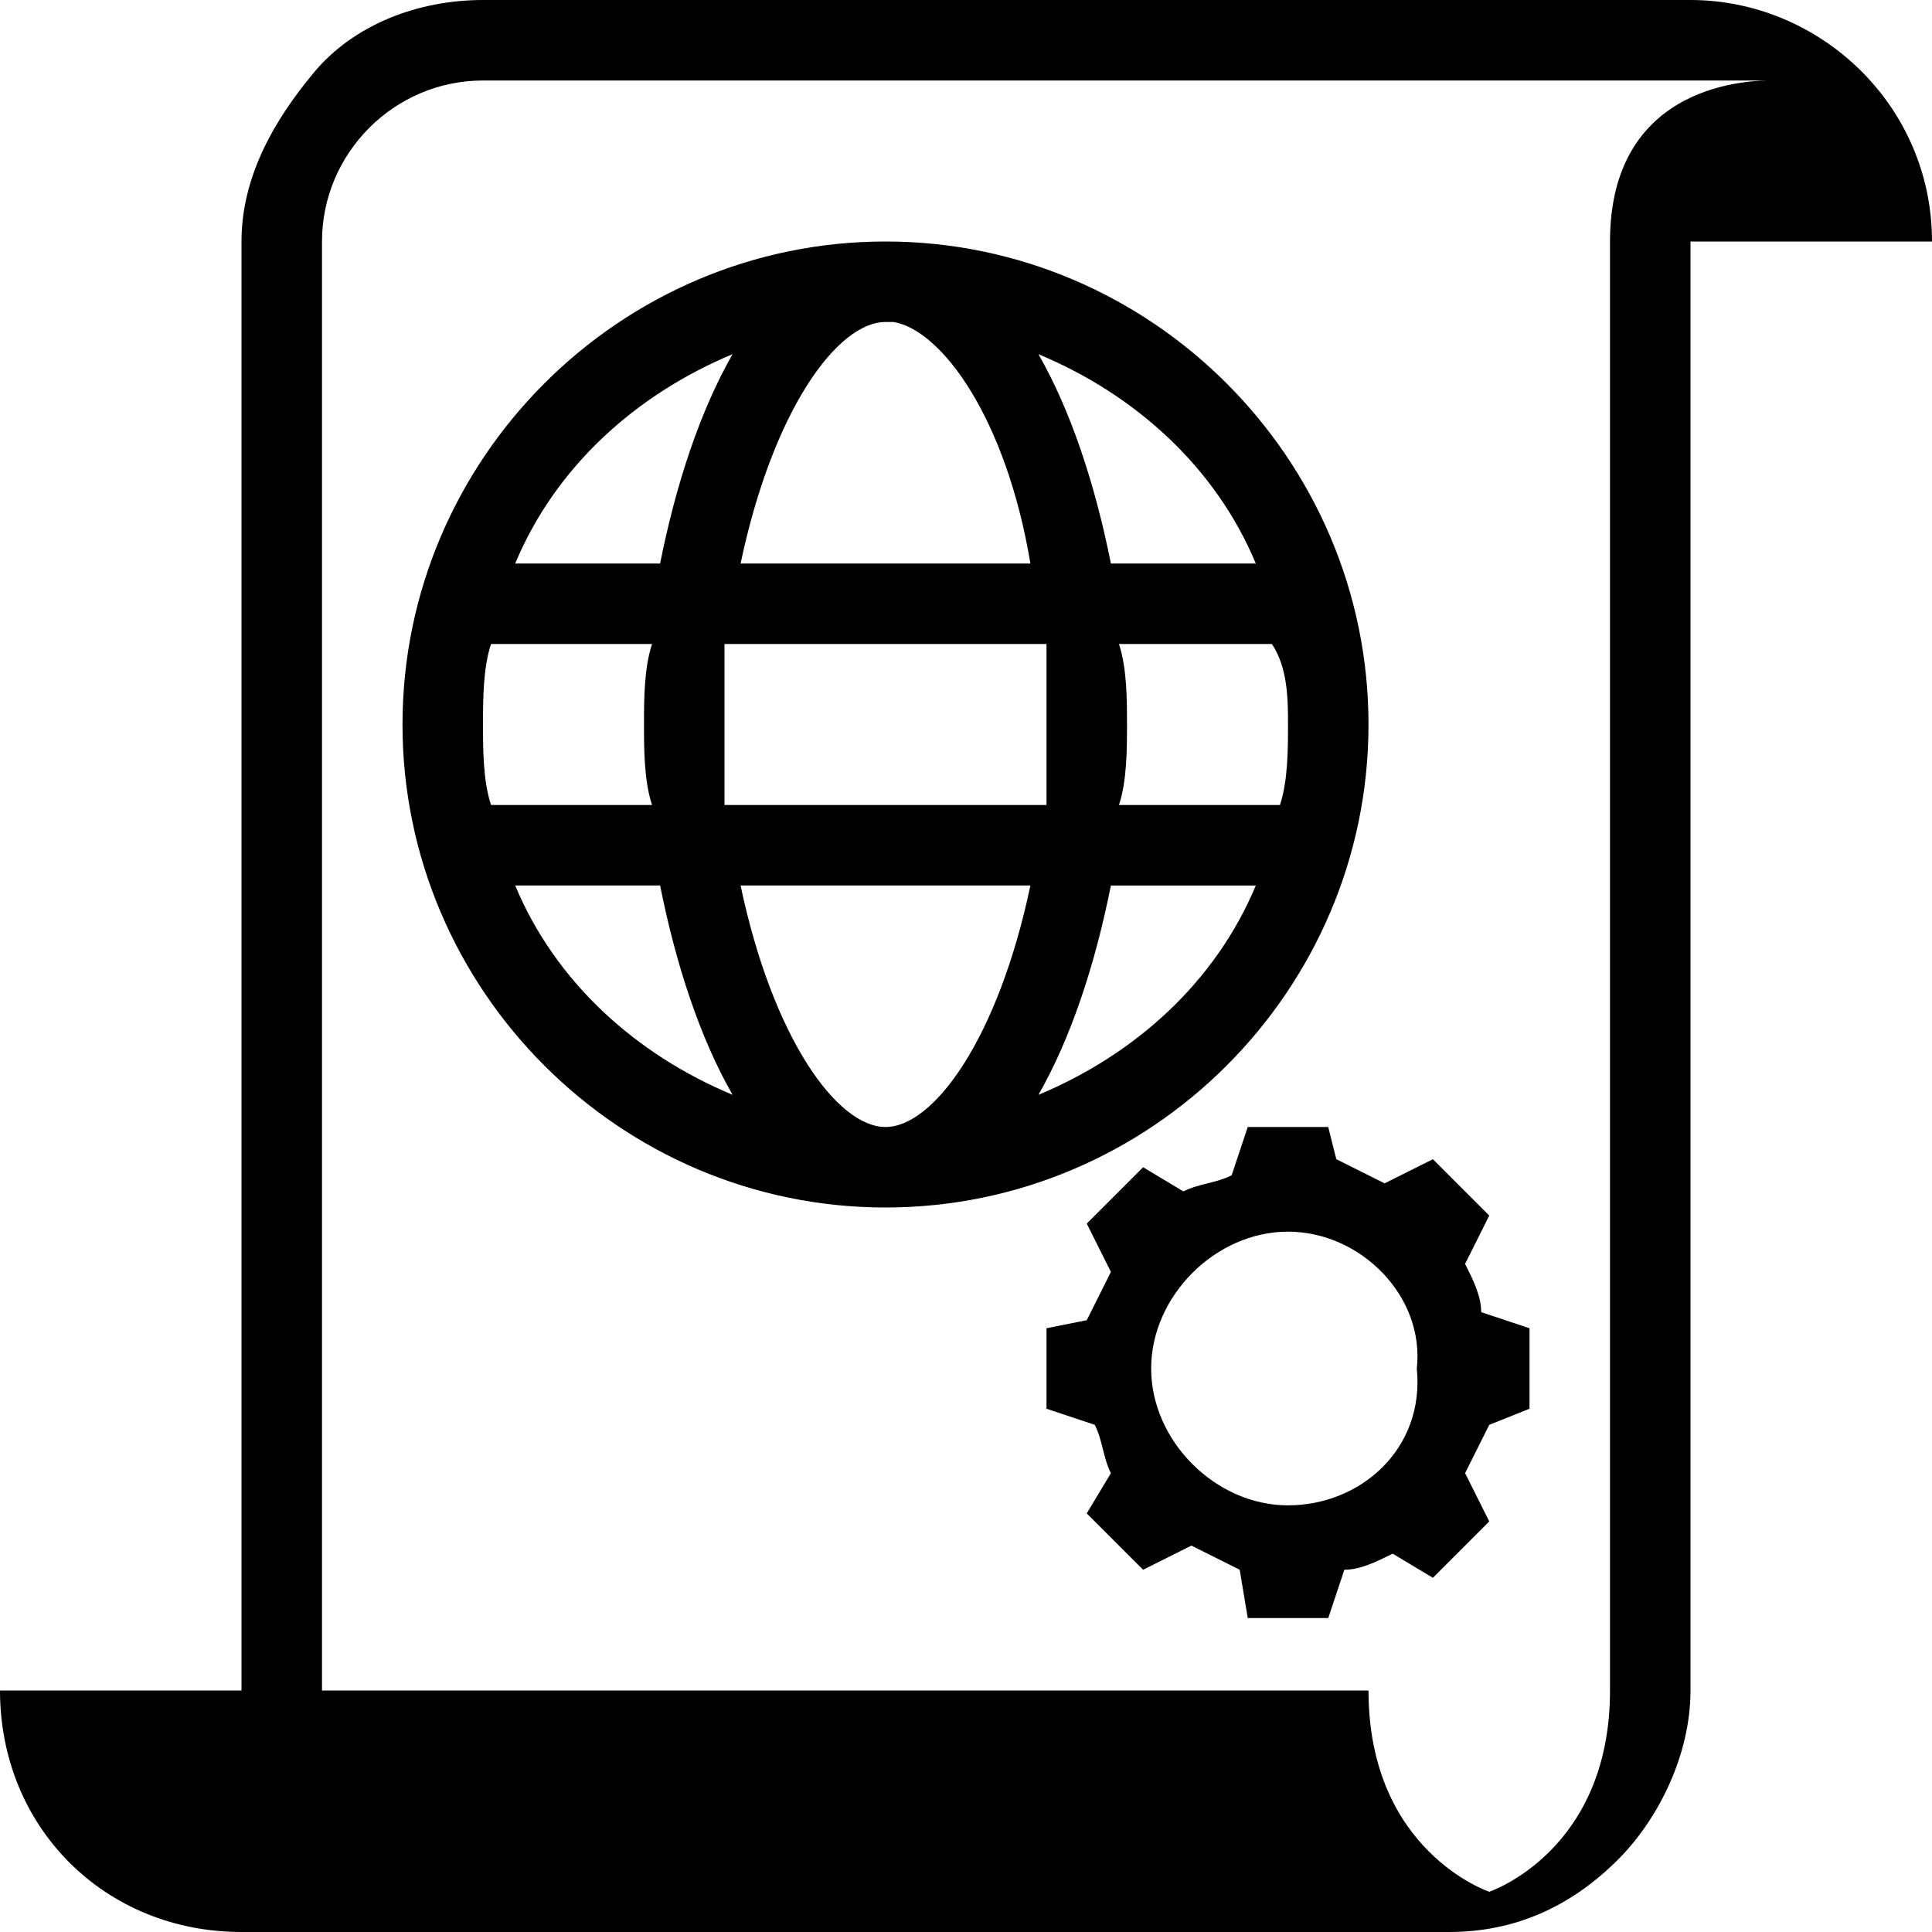 <?xml version="1.0" encoding="utf-8"?>
<!-- Generator: Adobe Illustrator 19.2.1, SVG Export Plug-In . SVG Version: 6.00 Build 0)  -->
<svg version="1.1"
	 id="Layer_1" inkscape:version="0.48.3.1 r9886" sodipodi:docname="script-web.svg" xmlns:cc="http://creativecommons.org/ns#" xmlns:dc="http://purl.org/dc/elements/1.1/" xmlns:inkscape="http://www.inkscape.org/namespaces/inkscape" xmlns:rdf="http://www.w3.org/1999/02/22-rdf-syntax-ns#" xmlns:sodipodi="http://sodipodi.sourceforge.net/DTD/sodipodi-0.dtd" xmlns:svg="http://www.w3.org/2000/svg"
	 xmlns="http://www.w3.org/2000/svg" xmlns:xlink="http://www.w3.org/1999/xlink" x="0px" y="0px"  
	 viewBox="0 0 24 24" style="enable-background:new 0 0 24 24;" xml:space="preserve">
<sodipodi:namedview  bordercolor="#666666" borderopacity="1" gridtolerance="10" guidetolerance="10" id="namedview7" inkscape:current-layer="Layer_1" inkscape:cx="16" inkscape:cy="16" inkscape:pageopacity="0" inkscape:pageshadow="2" inkscape:window-height="480" inkscape:window-maximized="0" inkscape:window-width="640" inkscape:window-x="0" inkscape:window-y="25" inkscape:zoom="7.375" objecttolerance="10" pagecolor="#ffffff" showgrid="false">
	</sodipodi:namedview>
<path d="M21,0H6C5.2,0,4.4,0.3,3.9,0.9S3,2.2,3,3v18H0c0,1.7,1.3,3,3,3h15c0.8,0,1.5-0.3,2.1-0.9c0.5-0.5,0.9-1.3,0.9-2.1V3h3
	C24,1.3,22.6,0,21,0z M20,3v18c0,2-1.5,2.5-1.5,2.5S17,23,17,21h-2.5C9.4,21,4,21,4,21V3c0-1.1,0.9-2,2-2h16C21.8,1,20,1,20,3z"/>
<path d="M11,3C7.7,3,5,5.7,5,9s2.7,6,6,6s6-2.7,6-6S14.3,3,11,3z M15.6,7h-1.8c-0.2-1-0.5-1.9-0.9-2.6C14.1,4.9,15.1,5.8,15.6,7z
	 M13,9c0,0.4,0,0.7,0,1H9c0-0.3,0-0.6,0-1s0-0.7,0-1H13C13,8.3,13,8.6,13,9z M11,4c0,0,0.1,0,0.1,0c0.6,0.1,1.4,1.2,1.7,3H9.2
	C9.6,5.1,10.4,4,11,4z M9.1,4.4C8.7,5.1,8.4,6,8.2,7H6.4C6.9,5.8,7.9,4.9,9.1,4.4z M6,9c0-0.3,0-0.7,0.1-1h2C8,8.3,8,8.7,8,9
	s0,0.7,0.1,1h-2C6,9.7,6,9.3,6,9z M6.4,11h1.8c0.2,1,0.5,1.9,0.9,2.6C7.9,13.1,6.9,12.2,6.4,11z M11,14c-0.6,0-1.4-1.1-1.8-3h3.6
	C12.4,12.9,11.6,14,11,14z M12.9,13.6c0.4-0.7,0.7-1.6,0.9-2.6h1.8C15.1,12.2,14.1,13.1,12.9,13.6z M13.9,10C14,9.7,14,9.3,14,9
	s0-0.7-0.1-1h1.9C16,8.3,16,8.7,16,9s0,0.7-0.1,1H13.9z"/>
<path d="M19,17.5v-1l-0.6-0.2c0-0.2-0.1-0.4-0.2-0.6l0.3-0.6l-0.7-0.7l-0.6,0.3c-0.2-0.1-0.4-0.2-0.6-0.3L16.5,14l-1,0l-0.2,0.6
	c-0.2,0.1-0.4,0.1-0.6,0.2l-0.5-0.3l-0.7,0.7l0.3,0.6c-0.1,0.2-0.2,0.4-0.3,0.6L13,16.5l0,1l0.6,0.2c0.1,0.2,0.1,0.4,0.2,0.6
	l-0.3,0.5l0.7,0.7l0.6-0.3c0.2,0.1,0.4,0.2,0.6,0.3l0.1,0.6h1l0.2-0.6c0.2,0,0.4-0.1,0.6-0.2l0.5,0.3l0.7-0.7l-0.3-0.6
	c0.1-0.2,0.2-0.4,0.3-0.6L19,17.5z M16,18.7c-0.9,0-1.7-0.8-1.7-1.7c0-0.9,0.8-1.7,1.7-1.7c0.9,0,1.7,0.8,1.6,1.7
	C17.7,18,16.9,18.7,16,18.7z"/>
</svg>
